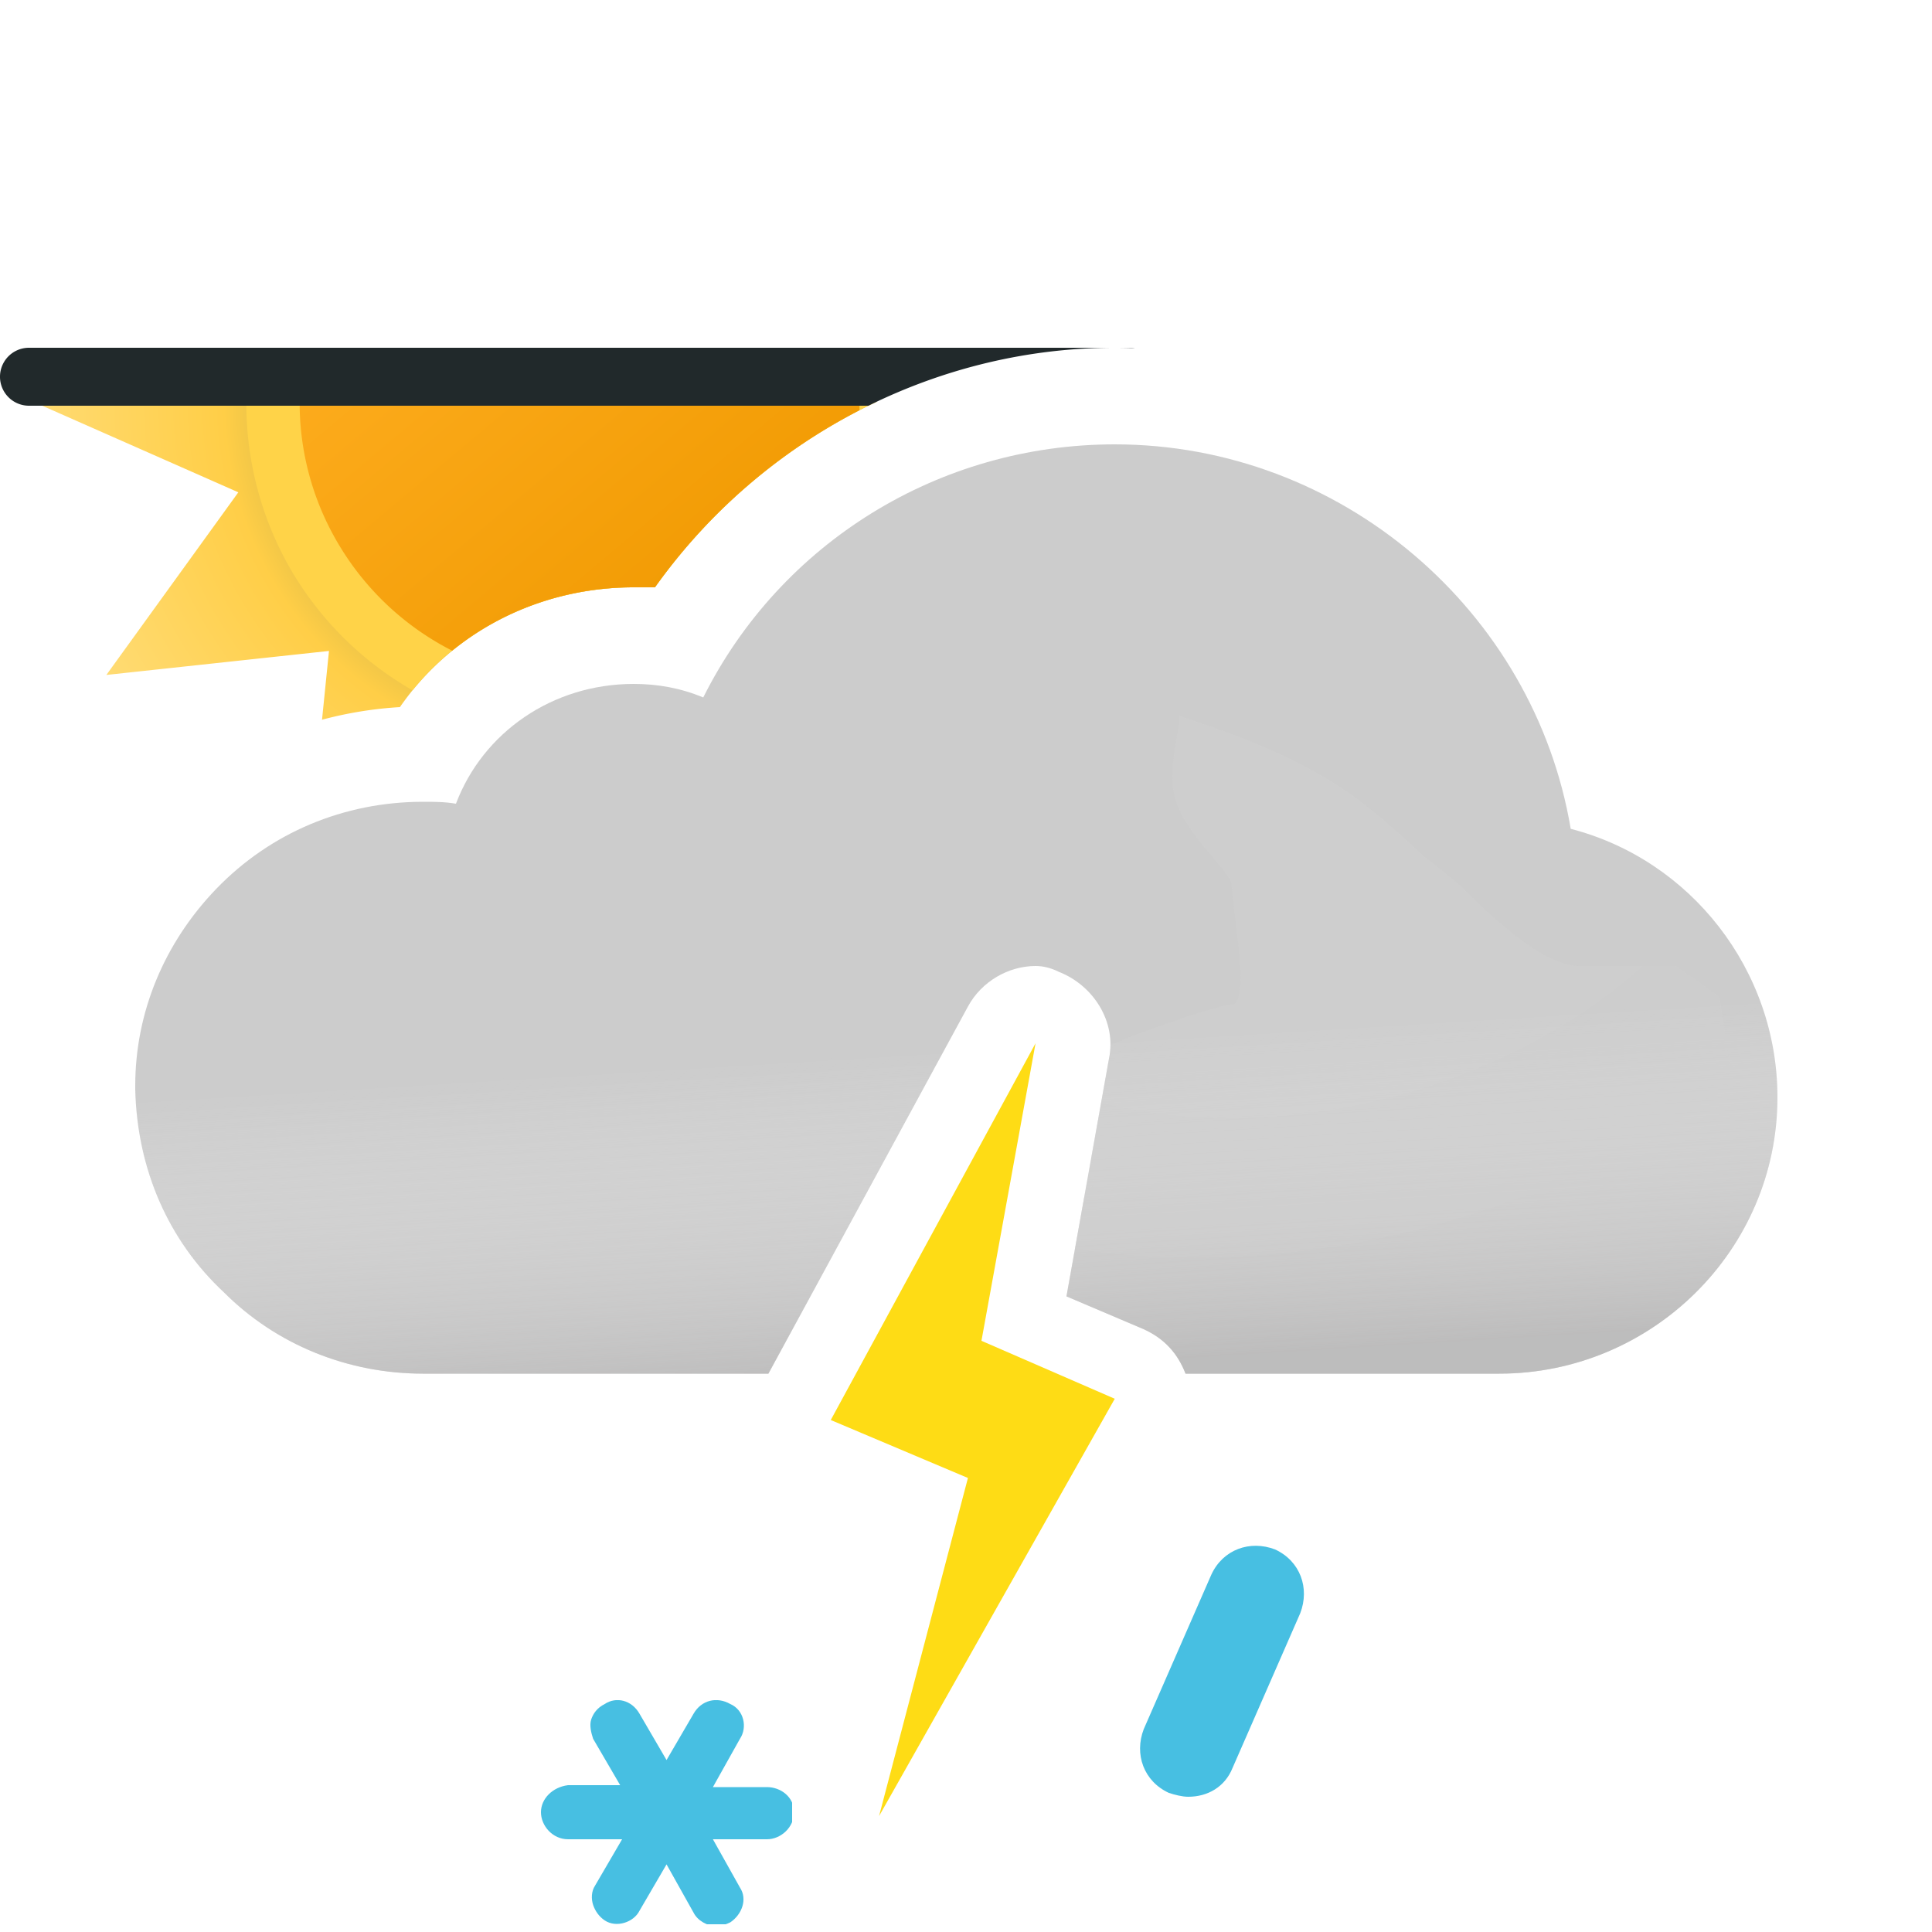 <?xml version="1.0" encoding="UTF-8" standalone="no"?>
<svg
   width="100"
   height="100"
   fill="none"
   viewBox="0 0 100 100"
   version="1.1"
   id="svg2808"
   sodipodi:docname="26m.svg"
   inkscape:version="1.2.1 (9c6d41e4, 2022-07-14)"
   xmlns:inkscape="http://www.inkscape.org/namespaces/inkscape"
   xmlns:sodipodi="http://sodipodi.sourceforge.net/DTD/sodipodi-0.dtd"
   xmlns="http://www.w3.org/2000/svg"
   xmlns:svg="http://www.w3.org/2000/svg">
  <sodipodi:namedview
     id="namedview2810"
     pagecolor="#ffffff"
     bordercolor="#000000"
     borderopacity="0.25"
     inkscape:showpageshadow="2"
     inkscape:pageopacity="0.0"
     inkscape:pagecheckerboard="0"
     inkscape:deskcolor="#d1d1d1"
     showgrid="false"
     inkscape:zoom="2.36"
     inkscape:cx="50"
     inkscape:cy="50"
     inkscape:window-width="1309"
     inkscape:window-height="456"
     inkscape:window-x="42"
     inkscape:window-y="114"
     inkscape:window-maximized="0"
     inkscape:current-layer="svg2808" />
  <path
     fill="url(#26m__26m__paint0_radial_149_1423)"
     fill-rule="evenodd"
     d="M45.384 20.79A29.687 29.687 0 0033.9 30.4h-1.1c-4.9 0-9.4 2.3-12.1 6.2a20.22 20.22 0 00-4.032.653l.36-3.56-11.523 1.242 6.831-9.453L1.71 20.79h43.674z"
     clip-rule="evenodd"
     id="path2748" />
  <path
     fill="#FFD348"
     fill-rule="evenodd"
     d="M45.384 20.79A29.687 29.687 0 0033.9 30.4h-1.1c-4.524 0-8.706 1.96-11.447 5.33a17.168 17.168 0 01-6.337-6.309 17.195 17.195 0 01-2.266-8.631h32.634z"
     clip-rule="evenodd"
     id="path2750" />
  <path
     fill="url(#26m__26m__paint1_linear_149_1423)"
     fill-rule="evenodd"
     d="M44.481 21.236A29.679 29.679 0 0033.9 30.4h-1.1c-3.508 0-6.81 1.179-9.395 3.28a14.474 14.474 0 01-5.96-5.646 14.29 14.29 0 01-1.935-7.244h28.98c0 .149-.004.297-.009.446z"
     clip-rule="evenodd"
     id="path2752" />
  <path
     fill="#21292B"
     fill-rule="evenodd"
     d="M1.5 18a1.5 1.5 0 000 3h43.45c3.912-1.93 8.264-3 12.75-3 .347 0 .694.006 1.04.019A1.509 1.509 0 0058.5 18h-57z"
     clip-rule="evenodd"
     id="path2754" />
  <path
     fill="#CCC"
     fill-rule="evenodd"
     d="M57.7 23c11.7 0 21.7 8.6 23.6 19.9C87.5 44.5 92 50.2 92 56.8c0 7.9-6.5 14.3-14.4 14.3H61.363c-.406-1.049-1.097-1.815-2.163-2.3l-4-1.7 2.2-12.3c.4-1.9-.8-3.8-2.6-4.5-.4-.2-.8-.3-1.2-.3-1.4 0-2.8.8-3.5 2.1l-10.328 19H21.9c-3.9 0-7.6-1.5-10.3-4.2-2.9-2.7-4.5-6.4-4.6-10.5v-.2c0-3.8 1.5-7.4 4.2-10.2 2.8-2.9 6.6-4.5 10.7-4.5.6 0 1.1 0 1.7.1 1.4-3.7 5-6.2 9.2-6.2 1.2 0 2.4.2 3.6.7 4-8 12.2-13.1 21.3-13.1z"
     clip-rule="evenodd"
     id="path2756" />
  <path
     fill="url(#26m__26m__paint2_linear_149_1423)"
     fill-rule="evenodd"
     d="M57.7 23c11.7 0 21.7 8.6 23.6 19.9C87.5 44.5 92 50.2 92 56.8c0 7.9-6.5 14.3-14.4 14.3H61.363c-.406-1.049-1.097-1.815-2.163-2.3l-4-1.7 2.2-12.3c.4-1.9-.8-3.8-2.6-4.5-.4-.2-.8-.3-1.2-.3-1.4 0-2.8.8-3.5 2.1l-10.328 19H21.9c-3.9 0-7.6-1.5-10.3-4.2-2.9-2.7-4.5-6.4-4.6-10.5v-.2c0-3.8 1.5-7.4 4.2-10.2 2.8-2.9 6.6-4.5 10.7-4.5.6 0 1.1 0 1.7.1 1.4-3.7 5-6.2 9.2-6.2 1.2 0 2.4.2 3.6.7 4-8 12.2-13.1 21.3-13.1z"
     clip-rule="evenodd"
     style="mix-blend-mode:multiply"
     opacity=".6"
     id="path2758" />
  <g
     style="mix-blend-mode:multiply"
     filter="url(#26m__26m__filter0_f_149_1423)"
     opacity=".3"
     id="g2762">
    <path
       fill="url(#26m__26m__paint3_radial_149_1423)"
       fill-rule="evenodd"
       d="M44.073 63.187c-6.589.45-13.618.813-14.573.813-6.5 0-11 5.1-11 5.1h22.359l3.214-5.913zm12.412-3.27L57.4 54.8c.051-.243.076-.486.077-.727.648-.239 1.17-.47 1.17-.47s4.352-1.602 5.103-1.602c.75 0 .374-2.963.14-4.81l-.14-1.32c0-.362-.448-.885-1-1.53-.777-.908-1.762-2.057-2-3.34-.175-.94.026-2.082.172-2.91.091-.516.16-.91.104-1.058.112.053.922.327.922.327 1.948.66 5.03 1.74 7.802 3.64 1.658 1.138 3.941 3.314 3.941 3.314s1.645 1.272 2.059 1.687c1 1 4 4 6 4h5L89 51.59l.5 3.21c0 7.9-6.5 14.3-14.4 14.3H59.758a4.69 4.69 0 00-.558-.301l-4-1.7.926-5.178c.556-.355.562-1.108.359-2.004zm4.505-22.916c.014-.004.026.007.036.032 0 0-.05-.029-.036-.032z"
       clip-rule="evenodd"
       id="path2760" />
  </g>
  <path
     fill="#FF9D00"
     fill-rule="evenodd"
     d="M50.8 69.4L53.6 54 43 73.5l7.1 3L45.5 94l12.2-21.6-6.9-3z"
     clip-rule="evenodd"
     id="path2764"
     style="fill:#fedc15;fill-opacity:1" />
  <g
     clip-path="url(#26m__26m__clip0_149_1423)"
     id="g2768"
     style="fill:#47bfe2;fill-opacity:1">
    <path
       fill="#00B8F1"
       d="M39.7 92.5h-2.8l1.4-2.5c.4-.6.2-1.5-.5-1.8-.7-.4-1.5-.2-1.9.5l-1.4 2.4-1.4-2.4c-.4-.7-1.2-.9-1.8-.5-.4.2-.6.5-.7.8-.1.3 0 .7.1 1l1.4 2.4h-2.7c-.8.1-1.4.7-1.4 1.4s.6 1.4 1.4 1.4h2.8l-1.4 2.4c-.2.3-.2.7-.1 1 .1.3.3.6.6.8.6.4 1.5.1 1.8-.5l1.4-2.4 1.4 2.5c.2.4.7.7 1.2.7.2 0 .5-.1.7-.2.6-.4.9-1.2.5-1.8l-1.4-2.5h2.8c.7 0 1.4-.6 1.4-1.4 0-.8-.7-1.3-1.4-1.3z"
       id="path2766"
       style="fill:#47bfe2;fill-opacity:1" />
  </g>
  <path
     fill="#006EDB"
     d="M61.5 93c-.3 0-.7-.1-1-.2-1.3-.6-1.8-2-1.3-3.3l3.5-8c.6-1.3 2-1.8 3.3-1.3 1.3.6 1.8 2 1.3 3.3l-3.5 8c-.4 1-1.3 1.5-2.3 1.5z"
     id="path2770"
     style="fill:#47bfe2;fill-opacity:1" />
  <defs
     id="defs2806">
    <radialGradient
       id="26m__26m__paint0_radial_149_1423"
       cx="0"
       cy="0"
       r="1"
       gradientTransform="translate(30 20.79) scale(28.29)"
       gradientUnits="userSpaceOnUse">
      <stop
         offset=".514"
         stop-color="#D6B849"
         id="stop2772" />
      <stop
         offset=".652"
         stop-color="#FFCE47"
         id="stop2774" />
      <stop
         offset="1"
         stop-color="#FFDB73"
         id="stop2776" />
    </radialGradient>
    <radialGradient
       id="26m__26m__paint3_radial_149_1423"
       cx="0"
       cy="0"
       r="1"
       gradientTransform="matrix(6 22.5 -32.593 8.691 68 41)"
       gradientUnits="userSpaceOnUse">
      <stop
         stop-color="#D5D5D5"
         id="stop2779" />
      <stop
         offset="1"
         stop-color="#D0D0D0"
         id="stop2781" />
      <stop
         offset="1"
         stop-color="#9B9B9B"
         stop-opacity="0"
         id="stop2783" />
    </radialGradient>
    <linearGradient
       id="26m__26m__paint1_linear_149_1423"
       x1="20.685"
       x2="39.315"
       y1="9.689"
       y2="31.891"
       gradientUnits="userSpaceOnUse">
      <stop
         stop-color="#FFAF22"
         id="stop2786" />
      <stop
         offset=".99"
         stop-color="#F09900"
         id="stop2788" />
    </linearGradient>
    <linearGradient
       id="26m__26m__paint2_linear_149_1423"
       x1="47.5"
       x2="49.5"
       y1="38.5"
       y2="71.1"
       gradientUnits="userSpaceOnUse">
      <stop
         offset=".484"
         stop-color="#fff"
         stop-opacity="0"
         id="stop2791" />
      <stop
         offset="1"
         stop-color="#B3B2B2"
         id="stop2793" />
    </linearGradient>
    <clipPath
       id="26m__26m__clip0_149_1423">
      <path
         fill="#fff"
         d="M0 0h13v11.6H0z"
         transform="translate(28 88)"
         id="path2796" />
    </clipPath>
    <filter
       id="26m__26m__filter0_f_149_1423"
       width="79"
       height="40.101"
       x="14.5"
       y="33"
       color-interpolation-filters="sRGB"
       filterUnits="userSpaceOnUse">
      <feFlood
         flood-opacity="0"
         result="BackgroundImageFix"
         id="feFlood2799" />
      <feBlend
         in="SourceGraphic"
         in2="BackgroundImageFix"
         result="shape"
         id="feBlend2801" />
      <feGaussianBlur
         result="effect1_foregroundBlur_149_1423"
         stdDeviation="2"
         id="feGaussianBlur2803" />
    </filter>
  </defs>
</svg>
